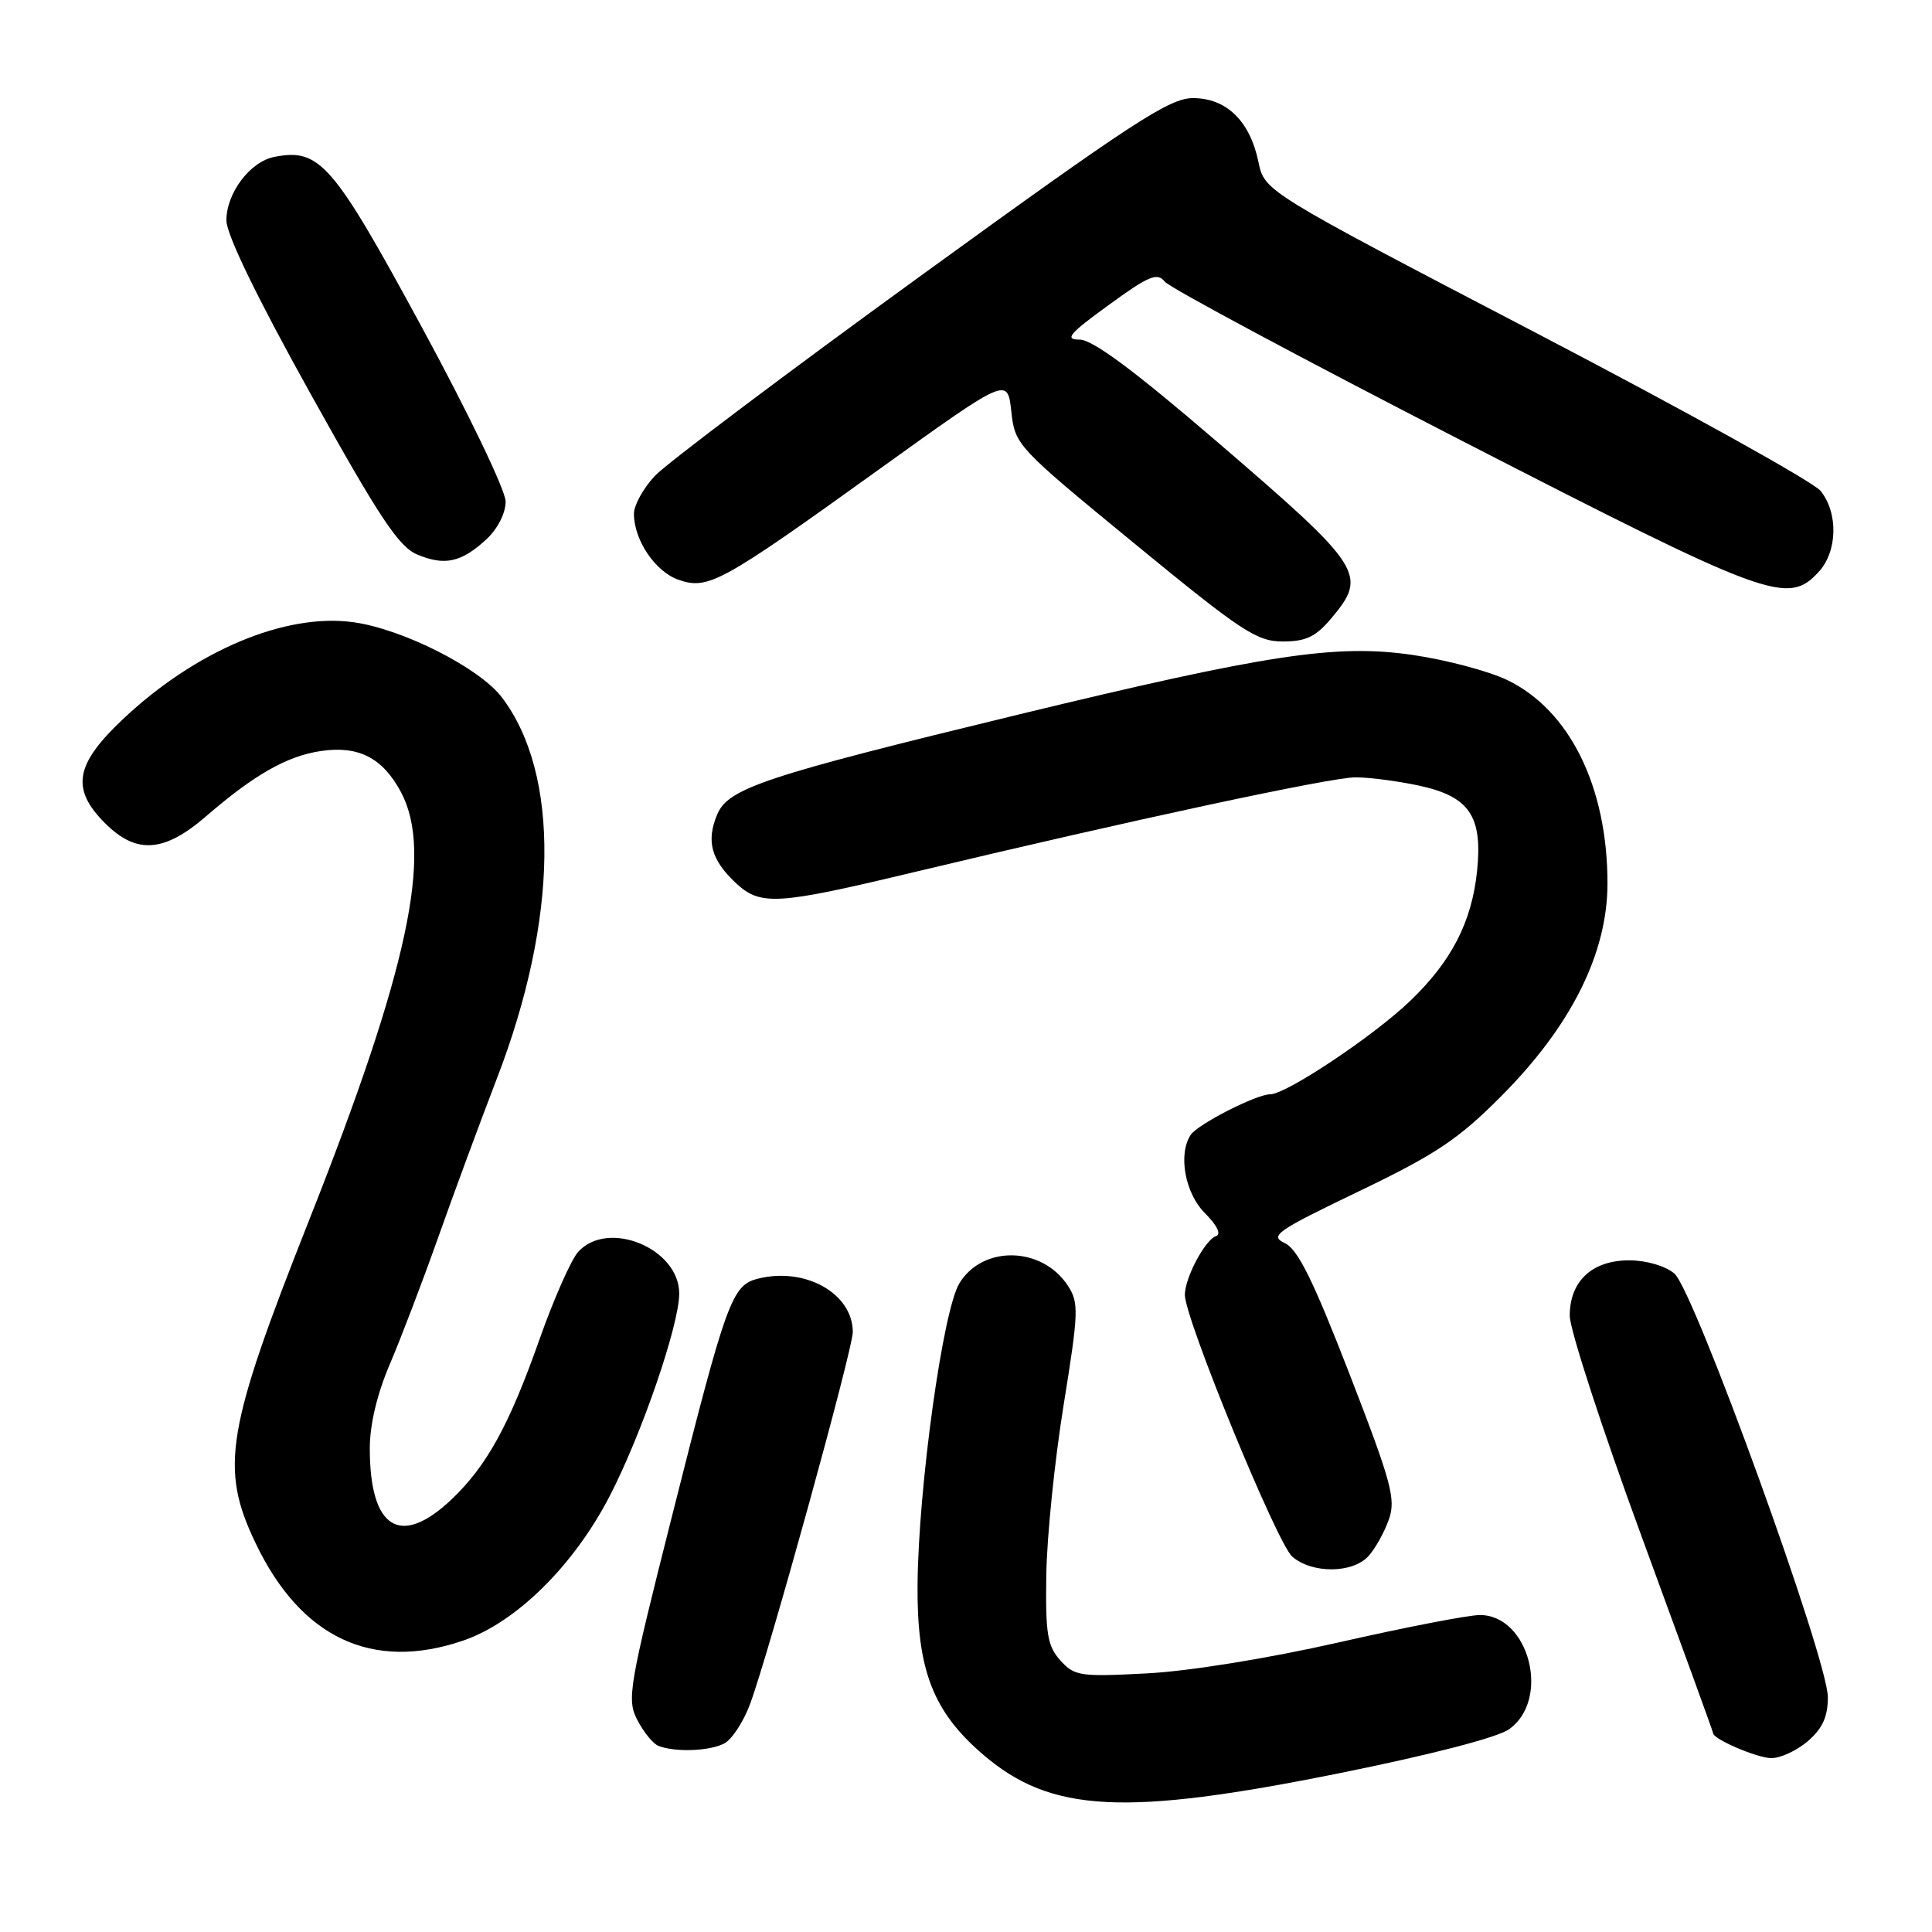 <?xml version="1.0" encoding="UTF-8" standalone="no"?>
<!DOCTYPE svg PUBLIC "-//W3C//DTD SVG 1.1//EN" "http://www.w3.org/Graphics/SVG/1.1/DTD/svg11.dtd" >
<svg xmlns="http://www.w3.org/2000/svg" xmlns:xlink="http://www.w3.org/1999/xlink" version="1.1" viewBox="0 0 256 256">
 <g >
 <path fill="currentColor"
d=" M 177.47 234.96 C 189.70 232.49 198.47 230.22 200.00 229.11 C 205.49 225.14 202.61 214.00 196.09 214.00 C 194.58 214.00 186.17 215.63 177.42 217.62 C 168.07 219.74 157.58 221.44 152.00 221.73 C 143.11 222.20 142.37 222.09 140.50 220.01 C 138.78 218.09 138.52 216.49 138.64 208.64 C 138.72 203.61 139.75 193.49 140.94 186.15 C 142.93 173.81 142.97 172.61 141.49 170.35 C 138.08 165.14 130.20 164.97 127.12 170.05 C 124.93 173.64 121.69 197.06 121.58 210.00 C 121.49 221.29 123.62 226.81 130.31 232.53 C 139.27 240.20 149.00 240.70 177.47 234.96 Z  M 239.54 230.72 C 241.49 229.04 242.20 227.48 242.20 224.89 C 242.20 219.86 224.48 170.96 221.86 168.75 C 220.66 167.74 218.13 167.00 215.89 167.00 C 210.96 167.00 208.00 169.75 208.00 174.34 C 208.00 176.17 212.28 189.31 217.50 203.53 C 222.72 217.74 227.00 229.50 227.00 229.66 C 227.00 230.44 232.79 232.93 234.69 232.96 C 235.90 232.98 238.08 231.97 239.54 230.72 Z  M 95.98 231.01 C 96.99 230.47 98.54 228.11 99.40 225.76 C 101.89 219.03 113.00 178.80 113.00 176.51 C 113.00 171.40 106.71 167.85 100.44 169.43 C 96.98 170.29 96.27 172.24 89.08 200.75 C 83.30 223.62 83.04 225.17 84.45 227.91 C 85.28 229.51 86.53 231.05 87.23 231.33 C 89.42 232.21 94.05 232.04 95.98 231.01 Z  M 61.36 217.39 C 68.37 215.00 76.01 207.47 80.78 198.25 C 85.03 190.04 90.00 175.57 90.00 171.40 C 90.00 165.42 80.56 161.52 76.61 165.88 C 75.68 166.91 73.36 172.15 71.47 177.52 C 67.48 188.82 64.51 194.23 59.84 198.67 C 53.05 205.11 49.00 202.59 49.00 191.92 C 49.00 188.75 49.97 184.69 51.67 180.72 C 53.13 177.30 56.00 169.78 58.05 164.00 C 60.09 158.22 63.59 148.76 65.82 142.96 C 74.00 121.76 74.25 102.57 66.48 92.38 C 63.51 88.49 53.36 83.35 46.85 82.45 C 37.82 81.19 25.90 86.21 16.25 95.33 C 9.93 101.30 9.38 104.54 13.92 109.08 C 18.07 113.23 21.75 112.97 27.32 108.15 C 33.71 102.63 38.04 100.17 42.55 99.51 C 47.53 98.78 50.72 100.43 53.14 104.98 C 57.41 112.99 54.07 128.54 41.01 161.55 C 29.93 189.55 29.10 194.53 33.88 204.50 C 39.88 217.05 49.35 221.49 61.36 217.39 Z  M 181.33 206.19 C 182.24 205.19 183.45 203.00 184.04 201.32 C 184.98 198.63 184.37 196.40 178.80 182.02 C 173.99 169.61 171.96 165.51 170.23 164.71 C 168.18 163.76 169.14 163.10 180.07 157.85 C 190.28 152.94 193.24 150.96 198.91 145.26 C 208.20 135.94 213.00 126.32 213.00 117.05 C 213.00 104.27 208.00 94.11 199.74 90.12 C 197.30 88.94 191.64 87.43 187.16 86.78 C 177.05 85.31 167.96 86.69 135.00 94.67 C 101.24 102.86 96.47 104.44 95.02 107.95 C 93.56 111.47 94.24 113.94 97.48 116.98 C 100.75 120.05 102.88 119.93 121.00 115.59 C 150.02 108.65 176.33 103.00 179.62 103.00 C 181.42 103.00 185.19 103.49 187.99 104.09 C 194.70 105.53 196.47 108.12 195.72 115.41 C 195.02 122.16 192.34 127.38 186.83 132.65 C 181.98 137.30 170.43 145.00 168.31 145.00 C 166.47 145.00 158.70 148.97 157.77 150.38 C 156.08 152.95 157.02 158.11 159.65 160.74 C 161.27 162.36 161.85 163.55 161.13 163.79 C 159.68 164.27 157.00 169.32 157.00 171.58 C 157.00 174.72 169.21 204.49 171.22 206.25 C 173.84 208.54 179.23 208.50 181.33 206.19 Z  M 176.41 81.92 C 181.27 76.15 180.64 75.18 161.22 58.49 C 150.28 49.09 144.77 45.00 143.06 45.00 C 141.01 45.00 141.64 44.24 146.89 40.43 C 152.22 36.54 153.35 36.07 154.34 37.32 C 154.98 38.12 172.68 47.60 193.68 58.39 C 234.41 79.31 236.86 80.22 240.96 75.81 C 243.48 73.10 243.61 67.98 241.23 65.04 C 240.26 63.84 223.29 54.42 203.51 44.10 C 167.56 25.35 167.56 25.35 166.75 21.46 C 165.62 16.02 162.51 13.00 158.06 13.00 C 154.96 13.00 150.03 16.22 121.98 36.56 C 104.12 49.52 88.26 61.46 86.75 63.08 C 85.24 64.70 84.00 66.95 84.00 68.07 C 84.00 71.57 86.82 75.74 89.90 76.82 C 93.84 78.19 95.53 77.26 116.50 62.18 C 133.50 49.96 133.50 49.96 134.00 54.49 C 134.49 58.98 134.69 59.19 150.32 72.02 C 164.51 83.67 166.52 85.00 169.98 85.00 C 173.04 85.00 174.35 84.38 176.41 81.92 Z  M 64.47 71.44 C 65.95 70.07 67.00 67.99 67.00 66.46 C 67.00 64.99 62.05 54.69 55.87 43.31 C 44.12 21.65 42.38 19.63 36.39 20.78 C 33.16 21.39 30.00 25.56 30.00 29.20 C 30.00 31.07 34.04 39.40 41.15 52.18 C 50.28 68.60 52.84 72.45 55.29 73.48 C 58.93 75.01 61.15 74.52 64.47 71.44 Z "/>
</g>
</svg>